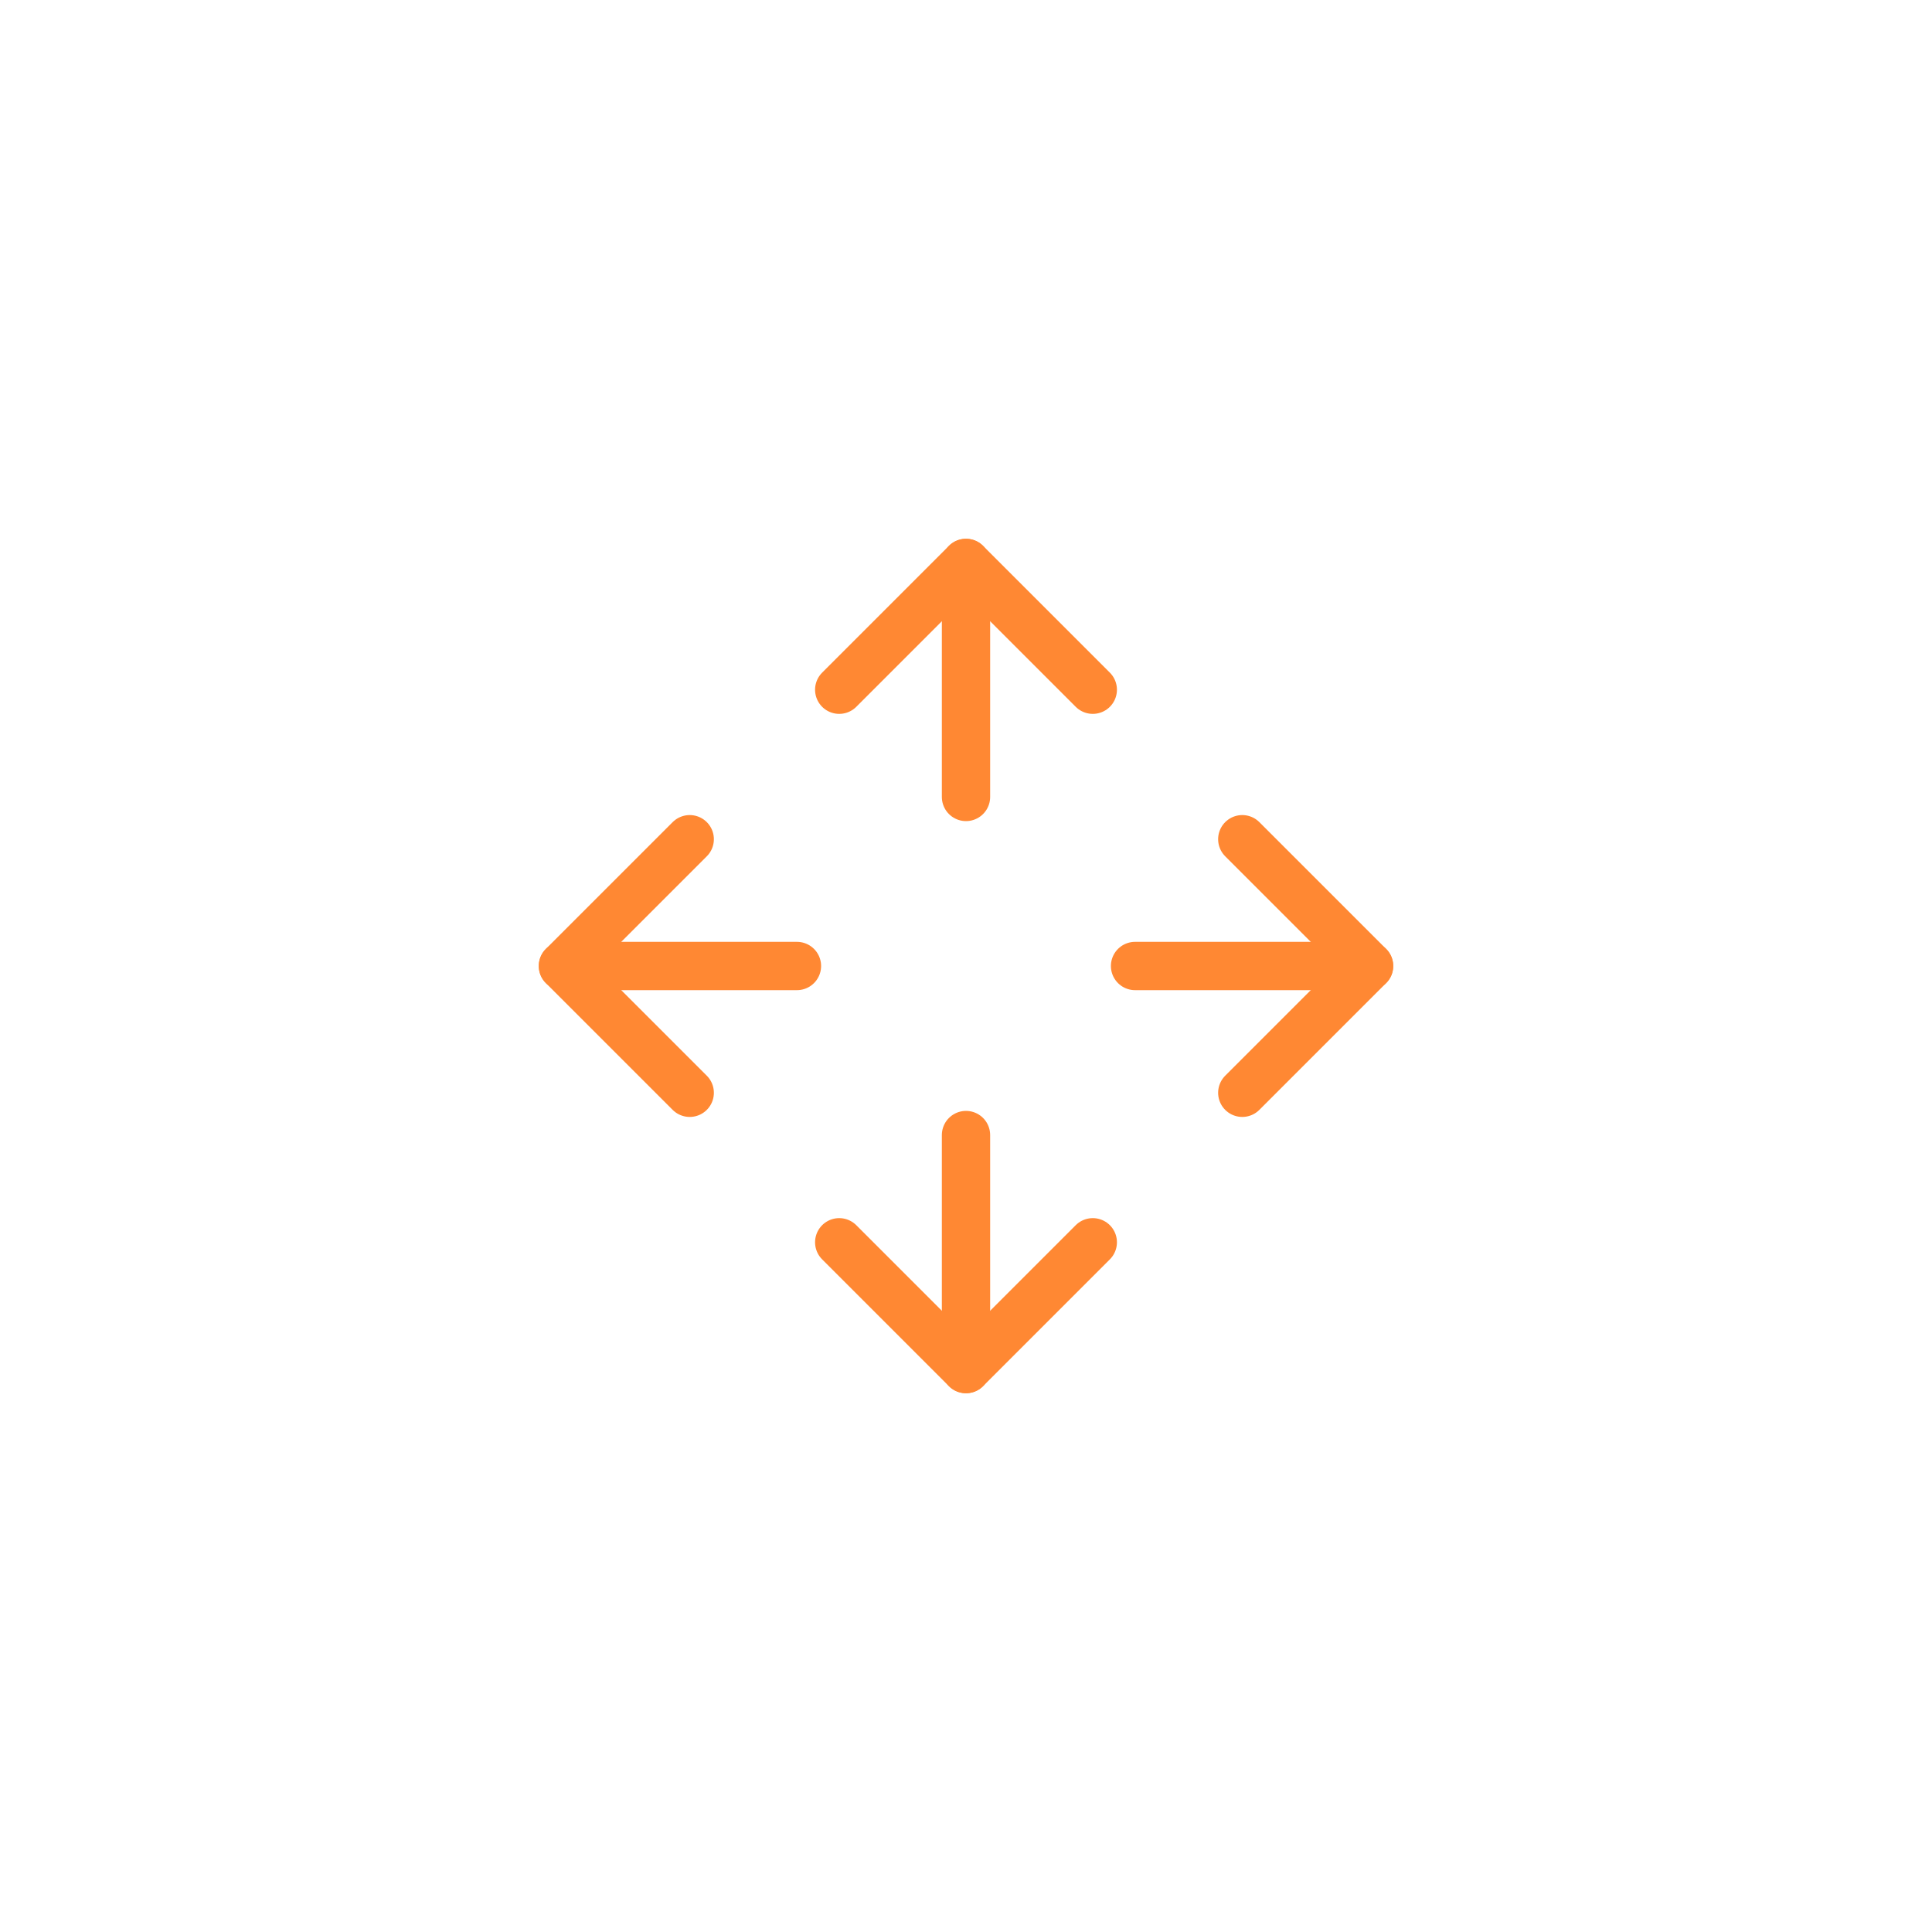<?xml version="1.0" encoding="UTF-8"?>
<svg width="40px" height="40px" viewBox="0 0 40 40" version="1.1" xmlns="http://www.w3.org/2000/svg" xmlns:xlink="http://www.w3.org/1999/xlink">
    <!-- Generator: Sketch 53.2 (72643) - https://sketchapp.com -->
    <title>1-4_yidong copy@2x</title>
    <desc>Created with Sketch.</desc>
    <g id="1-4_yidong-copy" stroke="none" stroke-width="1" fill="none" fill-rule="evenodd">
        <g id="Group-56">
            <g id="Group-55" transform="translate(11, 11)">
                <g id="Group-54" stroke="#FF8833" stroke-linecap="round">
                    <g id="Group-53" transform="translate(6, 0)">
                        <g id="Group-52">
                            <path d="M3,1.5 L3,5.5" id="Line-6"></path>
                            <path d="M0.375,3.28 L3,0.655" id="Line-7"></path>
                            <path d="M3.375,3.28 L6,0.655" id="Line-7" transform="translate(4.5, 1.875) scale(-1, 1) translate(-4.5, -1.875) "></path>
                        </g>
                        <g id="Group-52-Copy" transform="translate(3, 15) scale(1, -1) translate(-3, -15) translate(0, 12)" stroke-linejoin="round">
                            <path d="M3,1.5 L3,5.5" id="Line-6"></path>
                            <path d="M0.375,3.28 L3,0.655" id="Line-7"></path>
                            <path d="M3.375,3.28 L6,0.655" id="Line-7" transform="translate(4.5, 1.875) scale(-1, 1) translate(-4.5, -1.875) "></path>
                        </g>
                    </g>
                    <g id="Group-52" transform="translate(3, 9) rotate(-90) translate(-3, -9) translate(0, 6)" stroke-linejoin="round">
                        <path d="M3,1.5 L3,5.5" id="Line-6"></path>
                        <path d="M0.375,3.28 L3,0.655" id="Line-7"></path>
                        <path d="M3.375,3.28 L6,0.655" id="Line-7" transform="translate(4.5, 1.875) scale(-1, 1) translate(-4.5, -1.875) "></path>
                    </g>
                    <g id="Group-52-Copy" transform="translate(15, 9) scale(1, -1) rotate(90) translate(-15, -9) translate(12, 6)" stroke-linejoin="round">
                        <path d="M3,1.5 L3,5.5" id="Line-6"></path>
                        <path d="M0.375,3.28 L3,0.655" id="Line-7"></path>
                        <path d="M3.375,3.28 L6,0.655" id="Line-7" transform="translate(4.5, 1.875) scale(-1, 1) translate(-4.5, -1.875) "></path>
                    </g>
                </g>
                <g id="Group-53" transform="translate(9, 10.5) rotate(-90) translate(-9, -10.5) translate(6, 1.5)"></g>
            </g>
        </g>
    </g>
</svg>